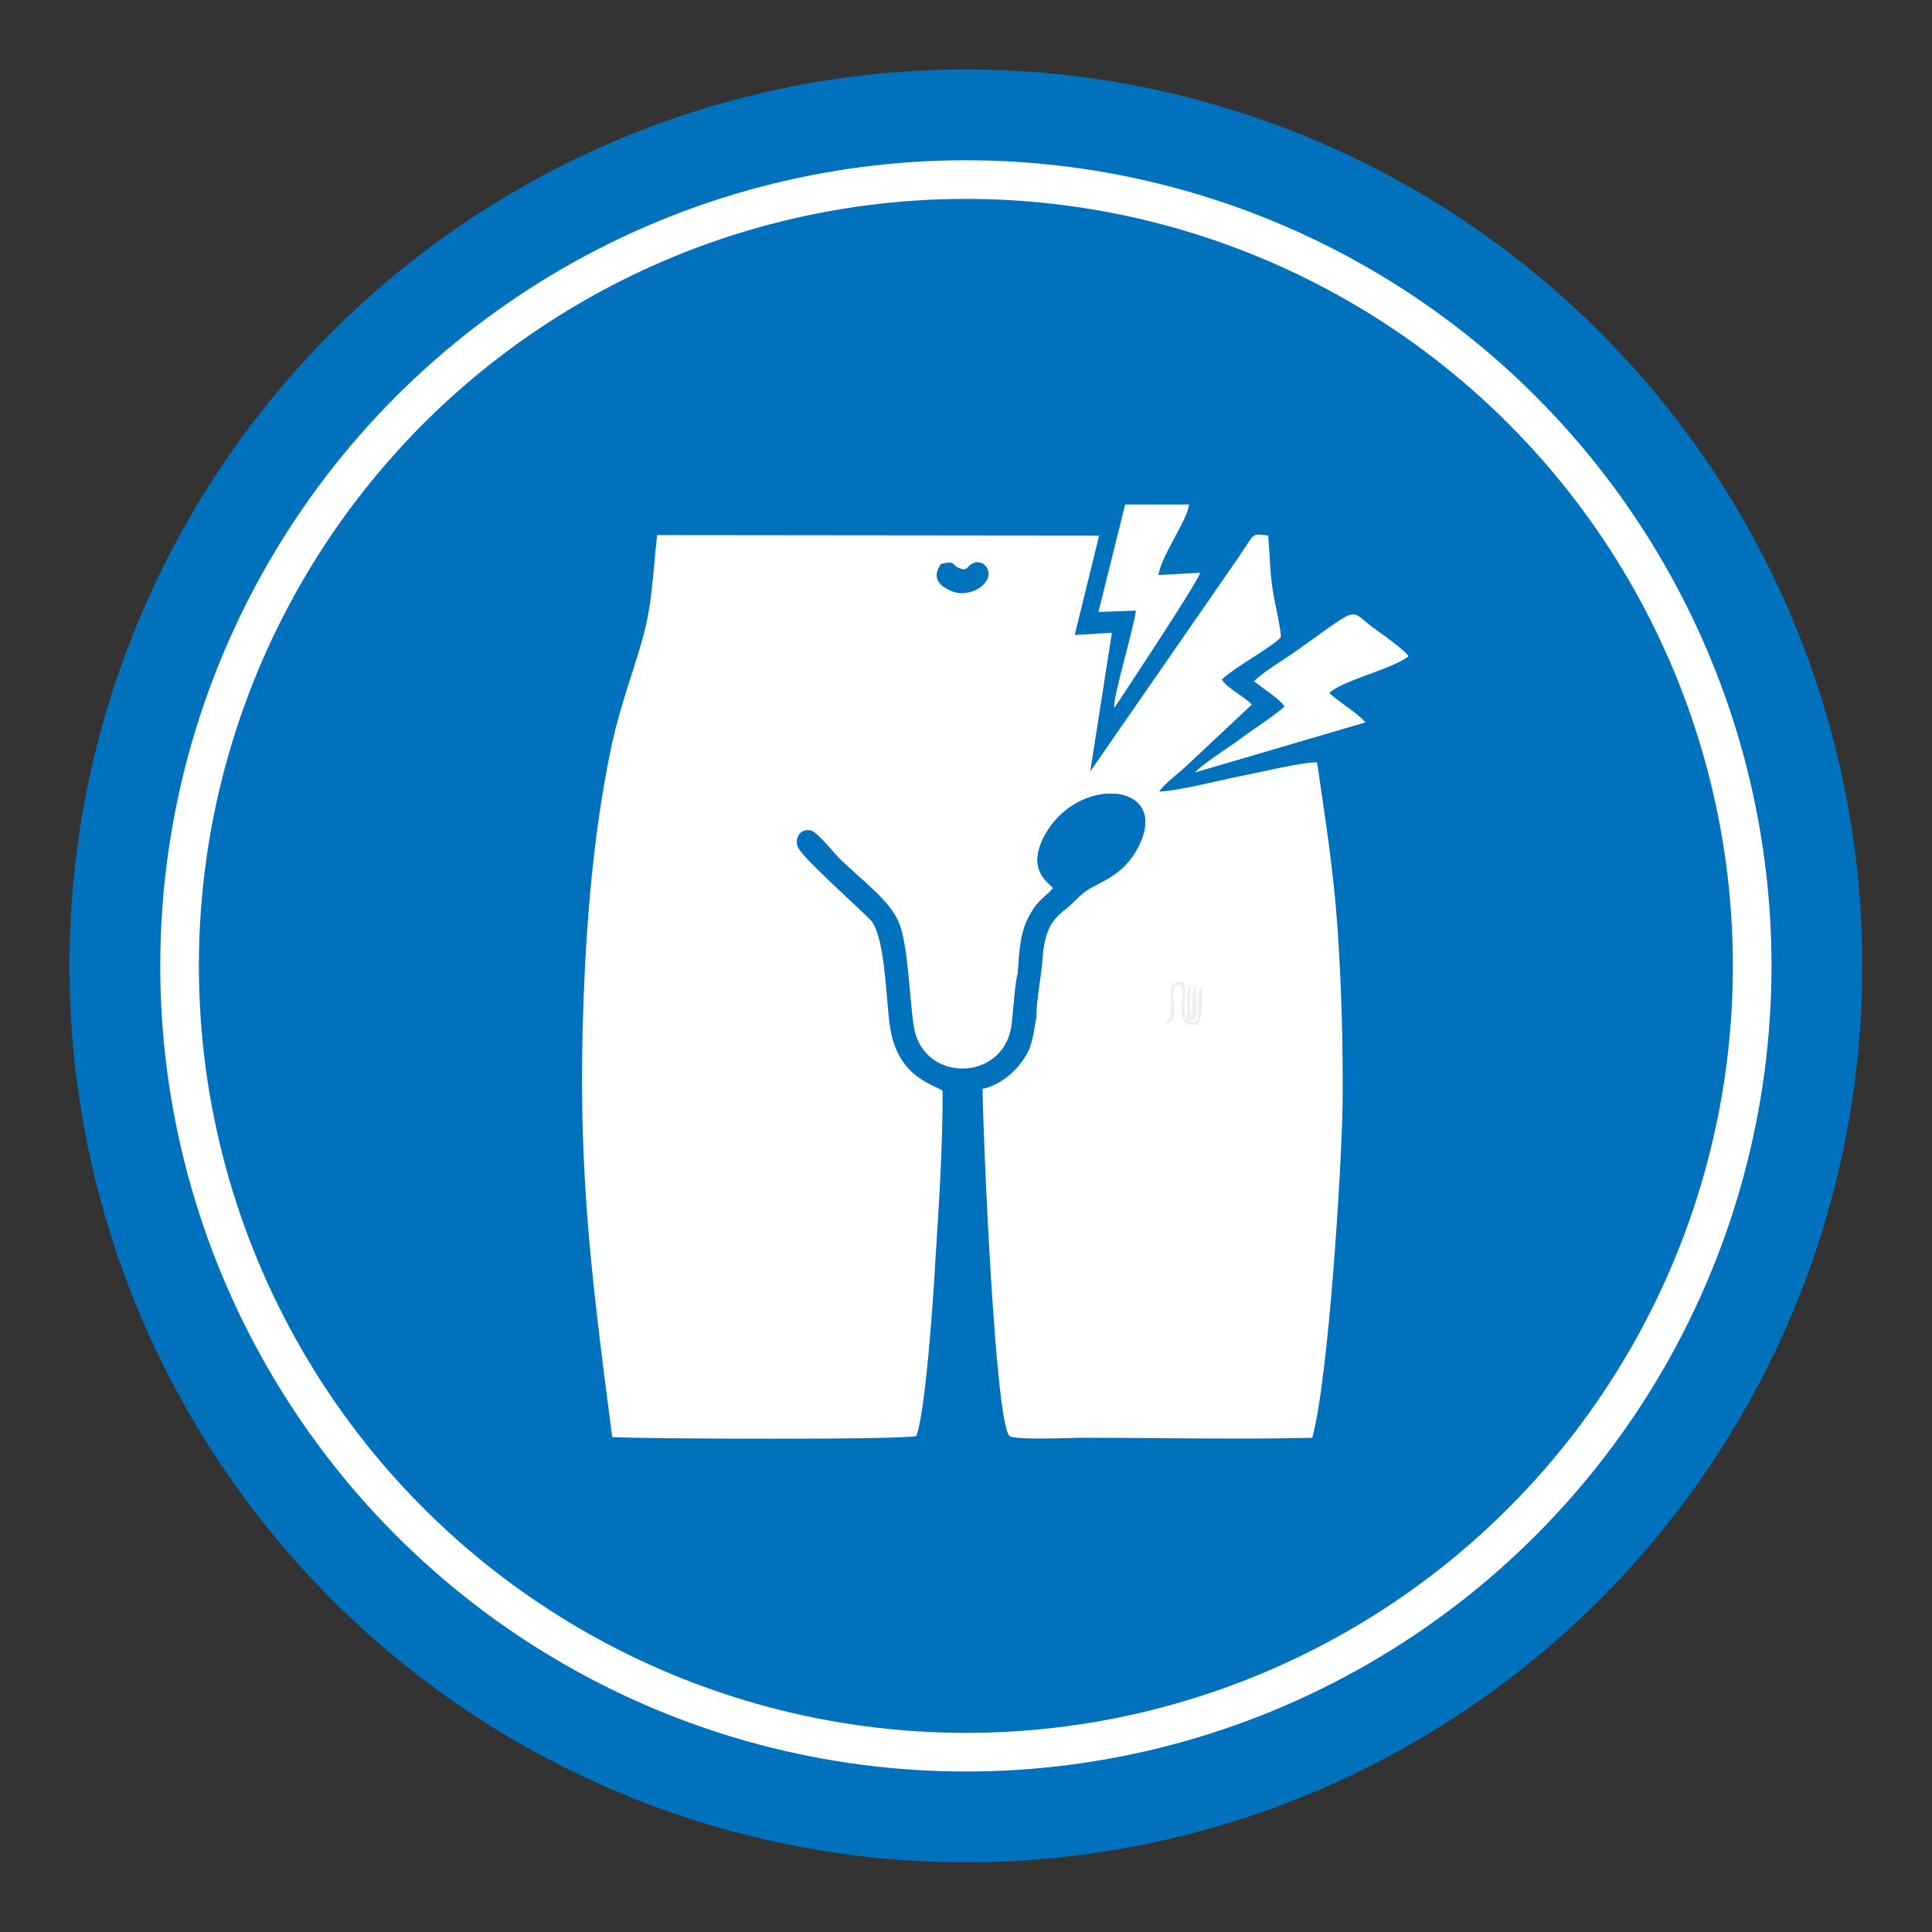 <svg xmlns="http://www.w3.org/2000/svg" width="320" height="320" viewBox="0 0 8467 8467" shape-rendering="geometricPrecision" text-rendering="geometricPrecision" image-rendering="optimizeQuality" fill-rule="evenodd" clip-rule="evenodd"><rect x="0" y="0" width="8467" height="8467" fill="#333333" stroke="none"/><defs><style>.fil0{fill:#0071bc}.fil2{fill:#fff}</style></defs><g id="Слой_x0020_1"><circle class="fil0" cx="4233" cy="4233" r="3844" stroke="#0071bc" stroke-width="169.33"/><circle cx="4233" cy="4233" r="3446" fill="#0071bc" stroke="#fff" stroke-width="169.33"/><g id="_2093312360016"><path class="fil2" d="M4461 4265c5-81 9-164 40-231 44-94 85-104 114-142-17-23-116-77-40-224 142-276 559-242 414 42-73 144-186 153-248 209-27 23-47 47-75 68-62 48-89 100-97 210-6 81-28 183-27 261-18 98-16 133-72 206-30 40-93 93-164 108 2 197 54 1448 117 1520 20 21 273 9 317 9 328 0 692 8 1011 0 73-267 130-1208 133-1469 2-264-5-513-23-775-18-252-54-474-89-716-62-2-270 48-344 62-93 19-257 62-348 66 27-36 66-65 99-94 35-31 68-63 101-94l206-193c-31-35-108-71-131-110 62-59 215-138 259-186-5-64-27-144-37-211-12-79-12-153-19-234-44-4-58-13-81 21-17 25-27 42-44 67l-655 946 95-608-163 10 107-436-1937-2c-21 184-20 307-71 479-43 147-89 267-125 427-67 307-103 649-120 980-41 820 17 1282 119 2067 137 8 1287 13 1333-5 39-102 73-584 81-732 16-257 35-520 34-780-36-30-201-55-232-292-17-126-20-365-77-449-17-26-307-279-326-329-15-41 13-80 56-72 31 6 108 106 134 130 95 92 212 176 253 273 42 99 46 333 66 458 40 246 389 242 427-1 7-43 17-211 29-234z"/><path class="fil2" d="M5496 2986c34 27 119 83 133 110-27 29-154 112-196 144-48 36-166 110-195 145l746-219c-35-42-115-88-158-129 54-54 277-105 347-161-18-29-126-104-160-129-105-79-46-96-347 116-42 29-144 92-170 123z"/><path class="fil0" d="M4461 4265c21-1 42-5 48-5 47-1-11-1 36 5l-3 193c-1-78 21-180 27-261 8-110 35-162 97-210 28-21 48-45 75-68 62-56 175-65 248-209 145-284-272-318-414-42-76 147 23 201 40 224-29 38-70 48-114 142-31 67-35 150-40 231z"/><path class="fil2" d="M4814 2682l164-6c-8 75-106 397-94 426 52-79 362-546 376-592l-183 10c11-82 129-244 134-309h-280l-117 471z"/><path class="fil0" d="M4123 2472c-10 19-52 74 41 116 51 24 115 8 149-29 47-51-1-111-48-91-30 13-22 37-61 22-37-15-12-35-81-18z"/><path d="M5108 4490c66-25 28-73 36-142 5-41-5-27 31-31 24 74-40 189 73 175 29-52 19-101 19-173-44 49 21 192-56 157 46-19 30-20 30-158-10 13-16 1-16 74 0 18 3 46-3 59-17-20-2-104-5-138l-7 13c-13 42-2 68-5 108l-8 34c-4-9-2 2-4-19-8-73 24-172-43-142-47 20 6 97-33 169l-9 14z" fill="#eee"/></g></g></svg>